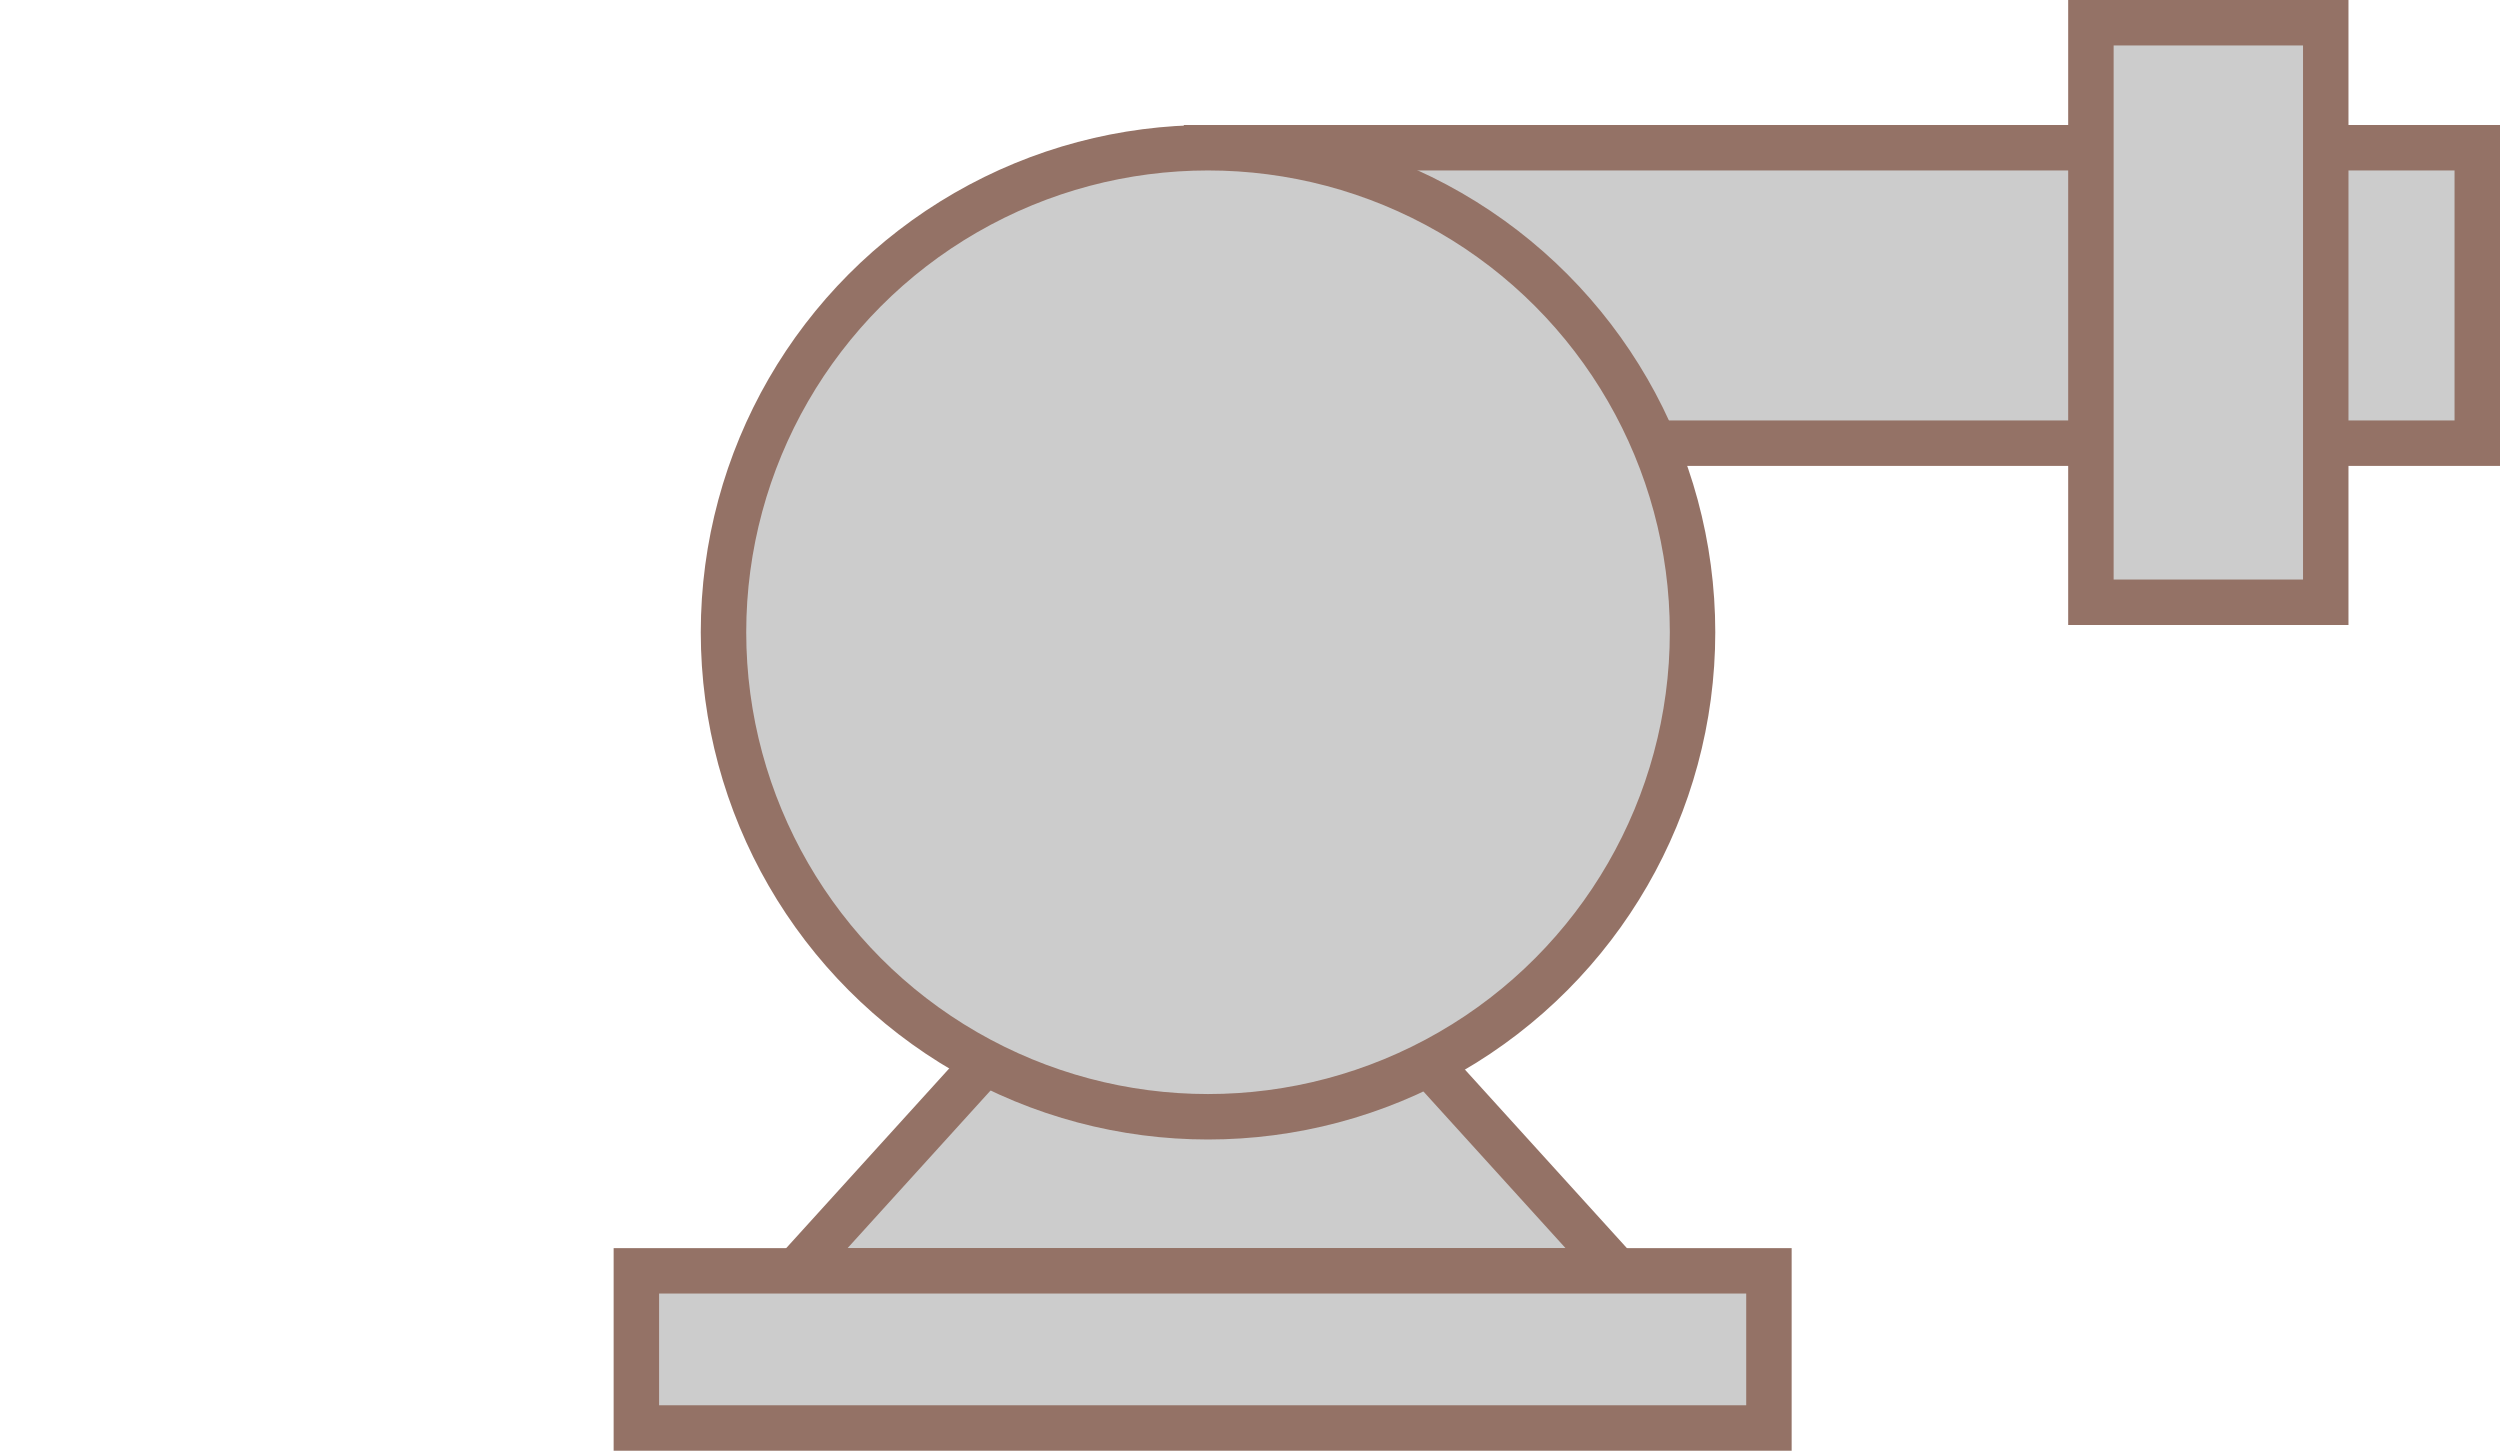 ﻿<?xml version="1.0" encoding="utf-8"?>

<svg version="1.1" id="图层_1" xmlns="http://www.w3.org/2000/svg" xmlns:xlink="http://www.w3.org/1999/xlink" x="0px" y="0px" width="110px" height="63.833px" viewBox="0 0 110 63.833" enable-background="new 0 0 110 63.833" xml:space="preserve">
<g>
	<rect com-has-ani="true" com-name="com_stroke" x="53.088" y="6.5" fill="#CCCCCC" stroke="#947266" stroke-width="2" stroke-miterlimit="10" width="55.912" height="13" />
	<rect com-has-ani="true" com-name="com_stroke" x="92" y="1" fill="#CCCCCC" stroke="#947266" stroke-width="2" stroke-miterlimit="10" width="10.333" height="25.5" />
	<polygon com-has-ani="true" com-name="com_stroke" fill="#CCCCCC" stroke="#947266" stroke-width="2" stroke-miterlimit="10" points="35.036,55.917 53.088,36.018 &#xD;&#xA;		71.14,55.917 	" />
	<rect com-has-ani="true" com-name="com_stroke" x="28" y="55.917" fill="#CCCCCC" stroke="#947266" stroke-width="2" stroke-miterlimit="10" width="49.833" height="6.916" />
	<circle com-has-ani="true" com-name="com_stroke" fill="#CCCCCC" stroke="#947266" stroke-width="2" stroke-miterlimit="10" cx="53.153" cy="27.819" r="21.319" />
</g>
</svg>
